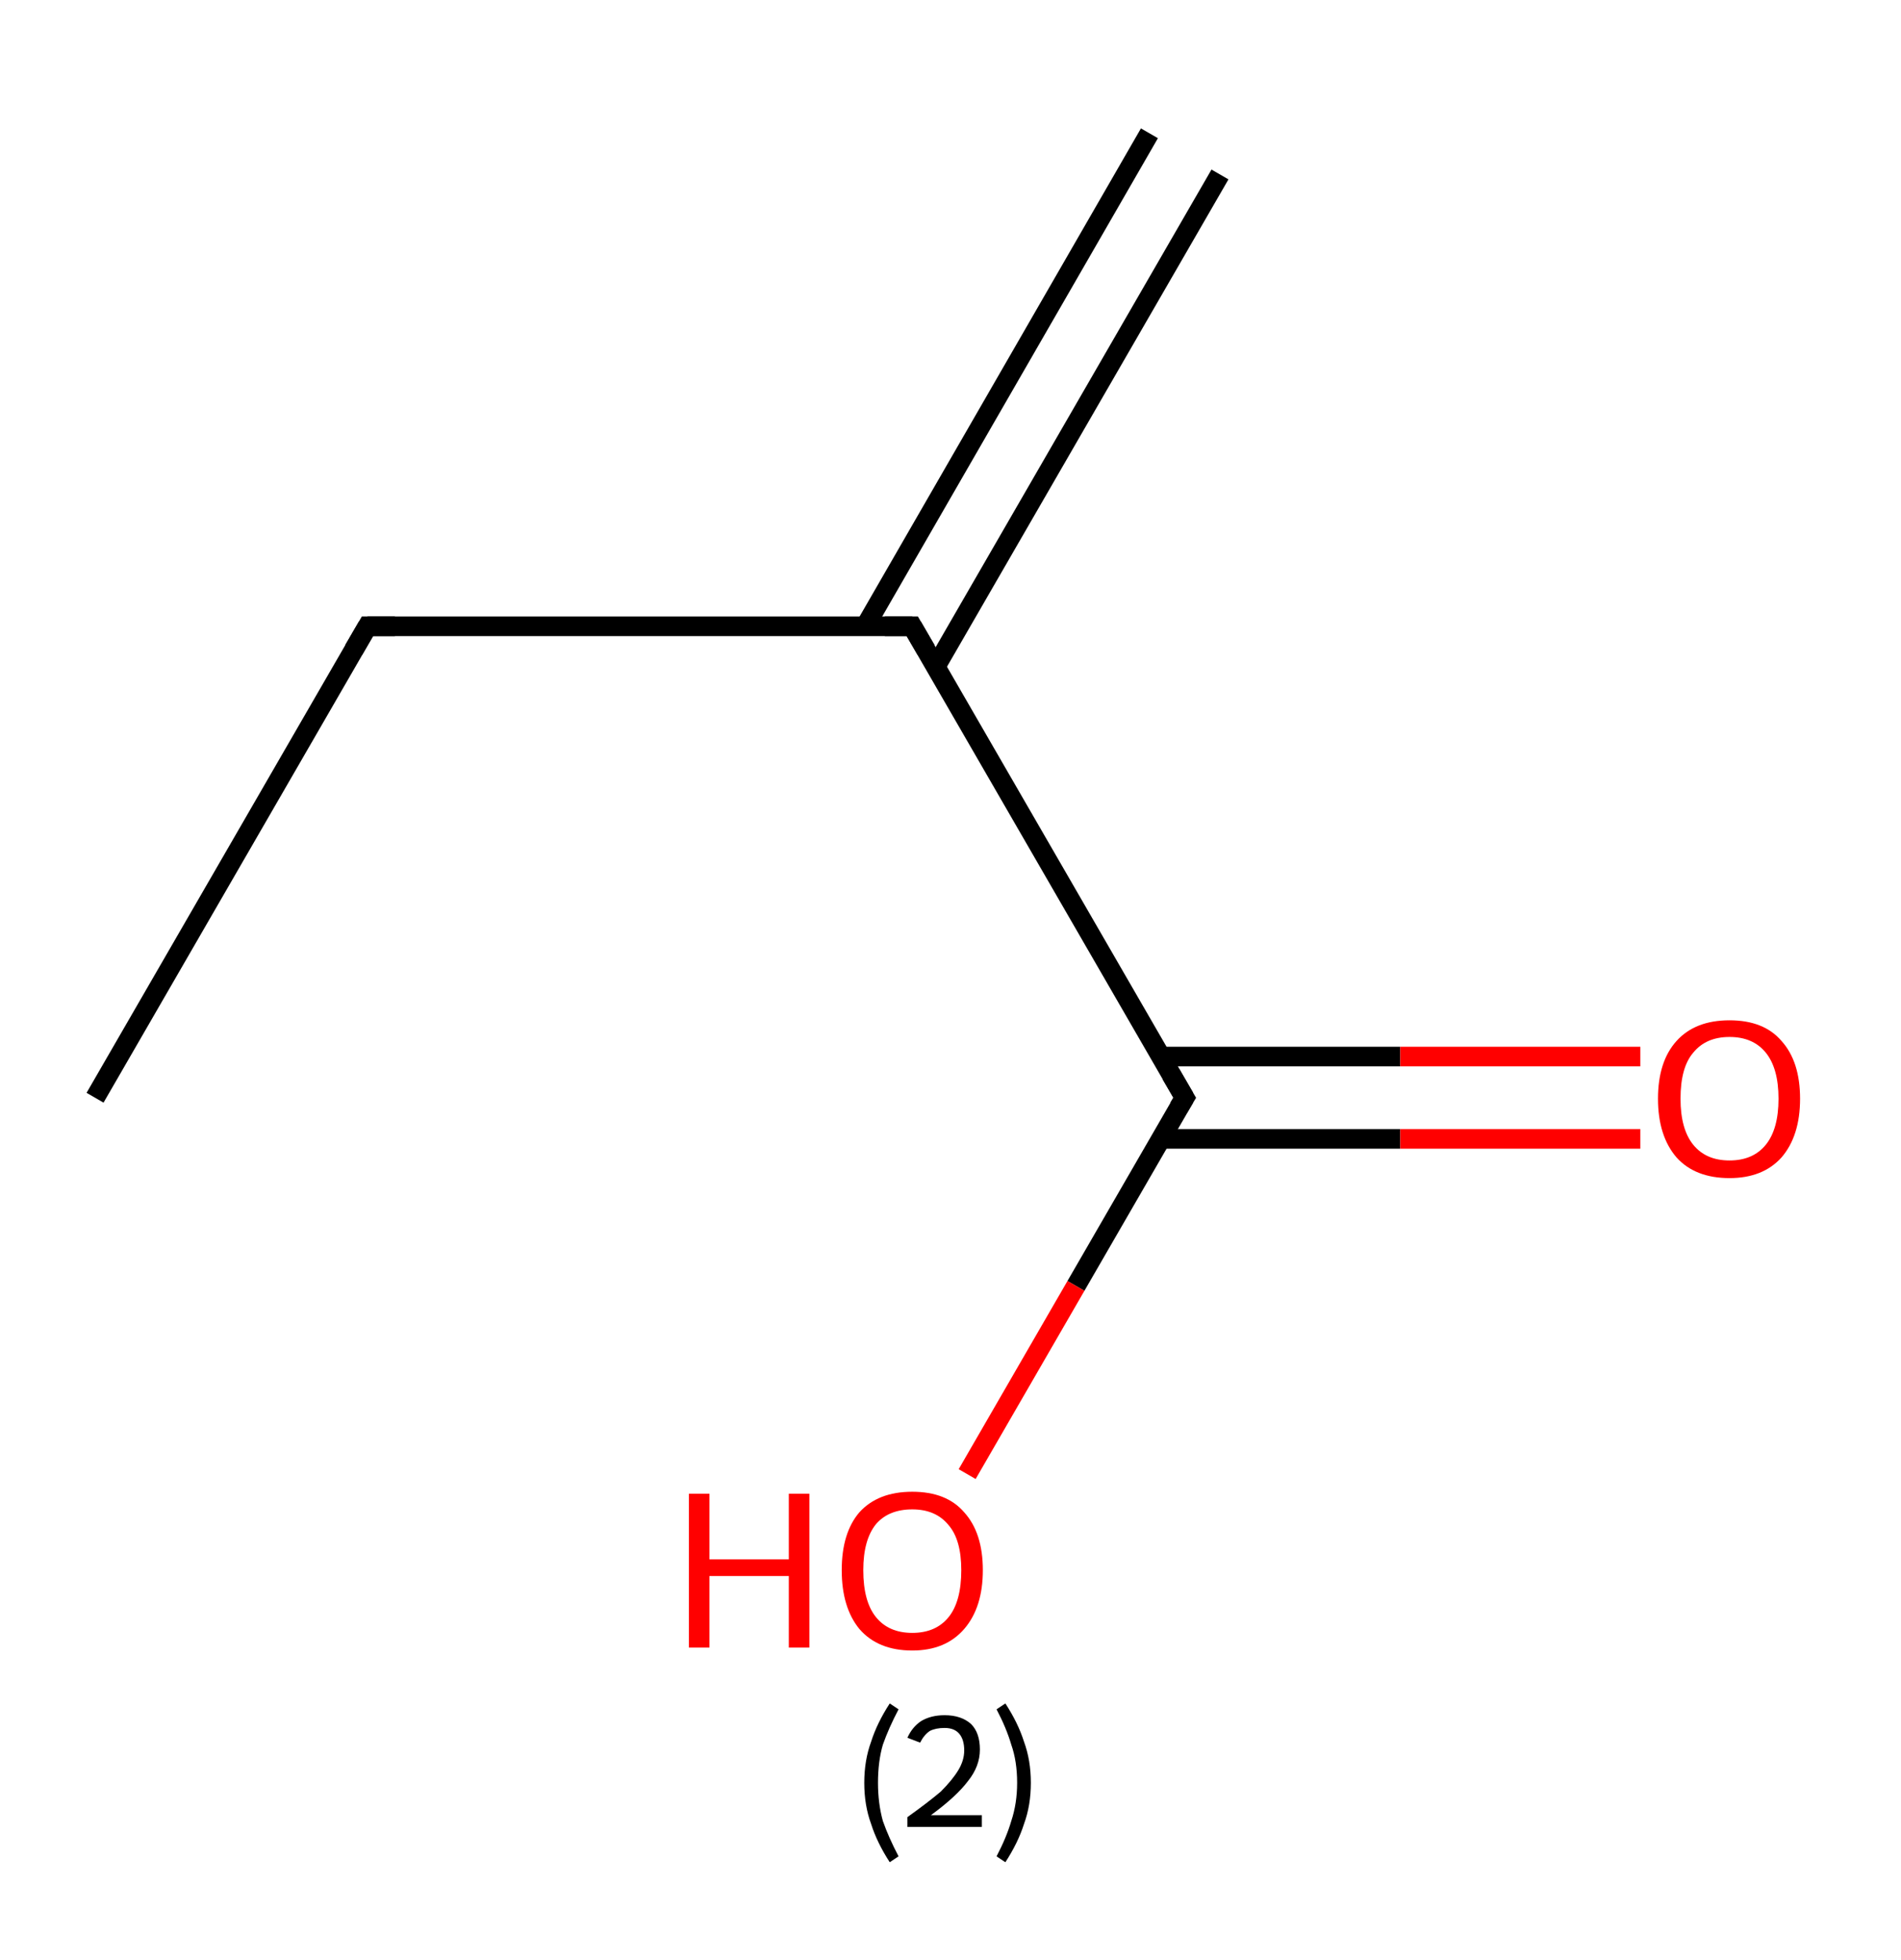 <?xml version='1.0' encoding='ASCII' standalone='yes'?>
<svg xmlns="http://www.w3.org/2000/svg" xmlns:rdkit="http://www.rdkit.org/xml" xmlns:xlink="http://www.w3.org/1999/xlink" version="1.1" baseProfile="full" xml:space="preserve" width="194px" height="200px" viewBox="0 0 194 200">
<!-- END OF HEADER -->
<rect style="opacity:1.0;fill:#FFFFFF;stroke:none" width="194.0" height="200.0" x="0.0" y="0.0"> </rect>
<path class="bond-0 atom-0 atom-1" d="M 124.5,17.8 L 95.5,68.0" style="fill:none;fill-rule:evenodd;stroke:#000000;stroke-width:2.0px;stroke-linecap:butt;stroke-linejoin:miter;stroke-opacity:1"/>
<path class="bond-0 atom-0 atom-1" d="M 117.3,13.6 L 88.3,63.9" style="fill:none;fill-rule:evenodd;stroke:#000000;stroke-width:2.0px;stroke-linecap:butt;stroke-linejoin:miter;stroke-opacity:1"/>
<path class="bond-1 atom-1 atom-2" d="M 93.1,63.9 L 37.5,63.9" style="fill:none;fill-rule:evenodd;stroke:#000000;stroke-width:2.0px;stroke-linecap:butt;stroke-linejoin:miter;stroke-opacity:1"/>
<path class="bond-2 atom-2 atom-3" d="M 37.5,63.9 L 9.7,112.0" style="fill:none;fill-rule:evenodd;stroke:#000000;stroke-width:2.0px;stroke-linecap:butt;stroke-linejoin:miter;stroke-opacity:1"/>
<path class="bond-3 atom-1 atom-4" d="M 93.1,63.9 L 120.9,112.0" style="fill:none;fill-rule:evenodd;stroke:#000000;stroke-width:2.0px;stroke-linecap:butt;stroke-linejoin:miter;stroke-opacity:1"/>
<path class="bond-4 atom-4 atom-5" d="M 118.5,116.2 L 142.9,116.2" style="fill:none;fill-rule:evenodd;stroke:#000000;stroke-width:2.0px;stroke-linecap:butt;stroke-linejoin:miter;stroke-opacity:1"/>
<path class="bond-4 atom-4 atom-5" d="M 142.9,116.2 L 167.4,116.2" style="fill:none;fill-rule:evenodd;stroke:#FF0000;stroke-width:2.0px;stroke-linecap:butt;stroke-linejoin:miter;stroke-opacity:1"/>
<path class="bond-4 atom-4 atom-5" d="M 118.5,107.8 L 142.9,107.8" style="fill:none;fill-rule:evenodd;stroke:#000000;stroke-width:2.0px;stroke-linecap:butt;stroke-linejoin:miter;stroke-opacity:1"/>
<path class="bond-4 atom-4 atom-5" d="M 142.9,107.8 L 167.4,107.8" style="fill:none;fill-rule:evenodd;stroke:#FF0000;stroke-width:2.0px;stroke-linecap:butt;stroke-linejoin:miter;stroke-opacity:1"/>
<path class="bond-5 atom-4 atom-6" d="M 120.9,112.0 L 109.8,131.2" style="fill:none;fill-rule:evenodd;stroke:#000000;stroke-width:2.0px;stroke-linecap:butt;stroke-linejoin:miter;stroke-opacity:1"/>
<path class="bond-5 atom-4 atom-6" d="M 109.8,131.2 L 98.7,150.4" style="fill:none;fill-rule:evenodd;stroke:#FF0000;stroke-width:2.0px;stroke-linecap:butt;stroke-linejoin:miter;stroke-opacity:1"/>
<path d="M 90.3,63.9 L 93.1,63.9 L 94.5,66.3" style="fill:none;stroke:#000000;stroke-width:2.0px;stroke-linecap:butt;stroke-linejoin:miter;stroke-opacity:1;"/>
<path d="M 40.3,63.9 L 37.5,63.9 L 36.1,66.3" style="fill:none;stroke:#000000;stroke-width:2.0px;stroke-linecap:butt;stroke-linejoin:miter;stroke-opacity:1;"/>
<path d="M 119.5,109.6 L 120.9,112.0 L 120.3,113.0" style="fill:none;stroke:#000000;stroke-width:2.0px;stroke-linecap:butt;stroke-linejoin:miter;stroke-opacity:1;"/>
<path class="atom-5" d="M 169.2 112.1 Q 169.2 108.3, 171.1 106.2 Q 173.0 104.1, 176.5 104.1 Q 180.0 104.1, 181.8 106.2 Q 183.7 108.3, 183.7 112.1 Q 183.7 115.9, 181.8 118.1 Q 179.9 120.2, 176.5 120.2 Q 173.0 120.2, 171.1 118.1 Q 169.2 115.9, 169.2 112.1 M 176.5 118.4 Q 178.9 118.4, 180.2 116.8 Q 181.5 115.2, 181.5 112.1 Q 181.5 109.0, 180.2 107.4 Q 178.9 105.8, 176.5 105.8 Q 174.1 105.8, 172.8 107.4 Q 171.5 108.9, 171.5 112.1 Q 171.5 115.2, 172.8 116.8 Q 174.1 118.4, 176.5 118.4 " fill="#FF0000"/>
<path class="atom-6" d="M 70.3 152.4 L 72.4 152.4 L 72.4 159.1 L 80.5 159.1 L 80.5 152.4 L 82.6 152.4 L 82.6 168.1 L 80.5 168.1 L 80.5 160.8 L 72.4 160.8 L 72.4 168.1 L 70.3 168.1 L 70.3 152.4 " fill="#FF0000"/>
<path class="atom-6" d="M 85.9 160.2 Q 85.9 156.4, 87.7 154.3 Q 89.6 152.2, 93.1 152.2 Q 96.6 152.2, 98.4 154.3 Q 100.3 156.4, 100.3 160.2 Q 100.3 164.0, 98.4 166.2 Q 96.5 168.4, 93.1 168.4 Q 89.6 168.4, 87.7 166.2 Q 85.9 164.0, 85.9 160.2 M 93.1 166.6 Q 95.5 166.6, 96.8 165.0 Q 98.1 163.4, 98.1 160.2 Q 98.1 157.1, 96.8 155.6 Q 95.5 154.0, 93.1 154.0 Q 90.7 154.0, 89.4 155.5 Q 88.1 157.1, 88.1 160.2 Q 88.1 163.4, 89.4 165.0 Q 90.7 166.6, 93.1 166.6 " fill="#FF0000"/>
<path class="legend" d="M 88.2 181.9 Q 88.2 179.6, 88.9 177.7 Q 89.5 175.8, 90.8 173.8 L 91.7 174.4 Q 90.7 176.3, 90.1 178.0 Q 89.6 179.7, 89.6 181.9 Q 89.6 184.0, 90.1 185.8 Q 90.7 187.5, 91.7 189.4 L 90.8 190.0 Q 89.5 188.0, 88.9 186.1 Q 88.2 184.2, 88.2 181.9 " fill="#000000"/>
<path class="legend" d="M 92.6 177.3 Q 93.1 176.2, 94.0 175.6 Q 95.0 175.0, 96.4 175.0 Q 98.1 175.0, 99.1 175.9 Q 100.0 176.8, 100.0 178.5 Q 100.0 180.2, 98.8 181.7 Q 97.6 183.3, 95.0 185.2 L 100.2 185.2 L 100.2 186.4 L 92.6 186.4 L 92.6 185.4 Q 94.7 183.9, 96.0 182.8 Q 97.2 181.6, 97.8 180.6 Q 98.4 179.6, 98.4 178.6 Q 98.4 177.5, 97.9 176.9 Q 97.4 176.3, 96.4 176.3 Q 95.5 176.3, 94.9 176.6 Q 94.3 177.0, 93.9 177.8 L 92.6 177.3 " fill="#000000"/>
<path class="legend" d="M 105.2 181.9 Q 105.2 184.2, 104.5 186.1 Q 103.9 188.0, 102.6 190.0 L 101.7 189.4 Q 102.7 187.5, 103.2 185.8 Q 103.8 184.0, 103.8 181.9 Q 103.8 179.7, 103.2 178.0 Q 102.7 176.3, 101.7 174.4 L 102.6 173.8 Q 103.9 175.8, 104.5 177.7 Q 105.2 179.6, 105.2 181.9 " fill="#000000"/>
</svg>
